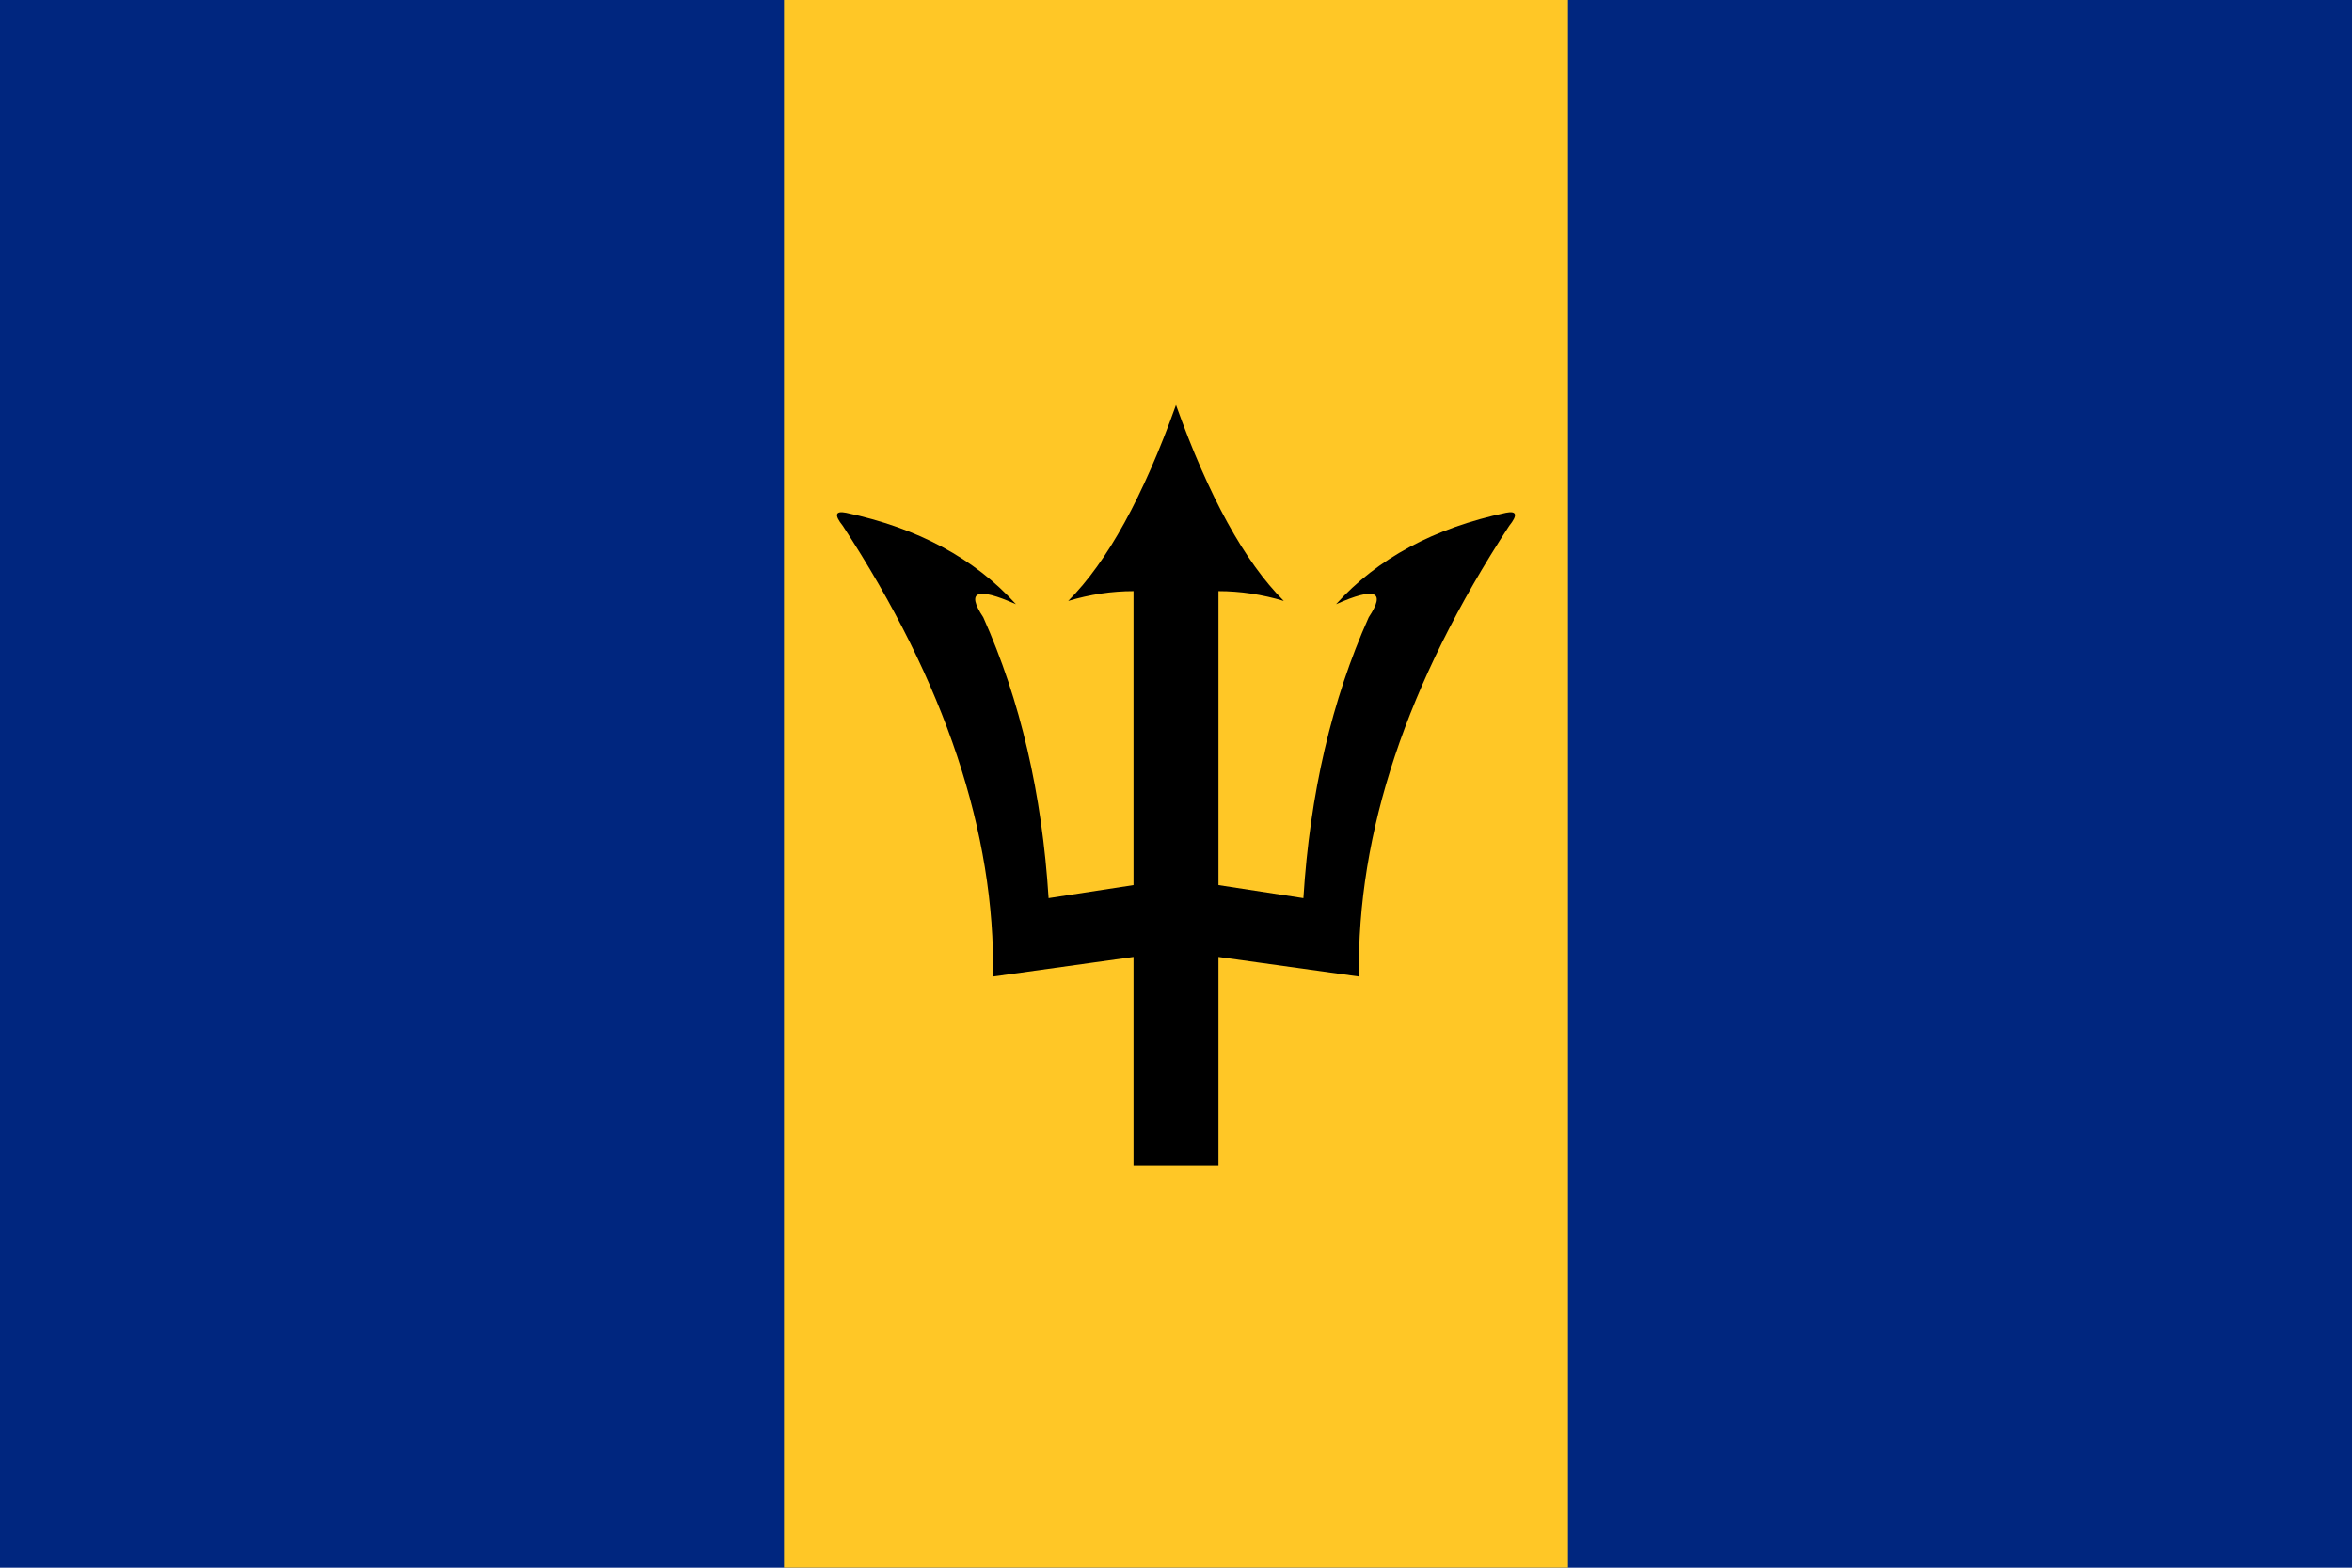 <svg xmlns="http://www.w3.org/2000/svg" viewBox="0 0 720 480">
  <path fill="#00267f" d="M0 0h720v480H0z"/>
  <path fill="#ffc726" d="M240 0h240v480H240z"/>
  <path id="a" d="M360 357V124Q375 166 393 184 383 181 373 181V271L399 275Q402 227 419 189 427 177 409 185 428 164 461 157 466 156 462 161 415 233 416 299L373 293V357Z"/>
  <use href="#a" transform="scale(-1 1) translate(-720)"/>
</svg>